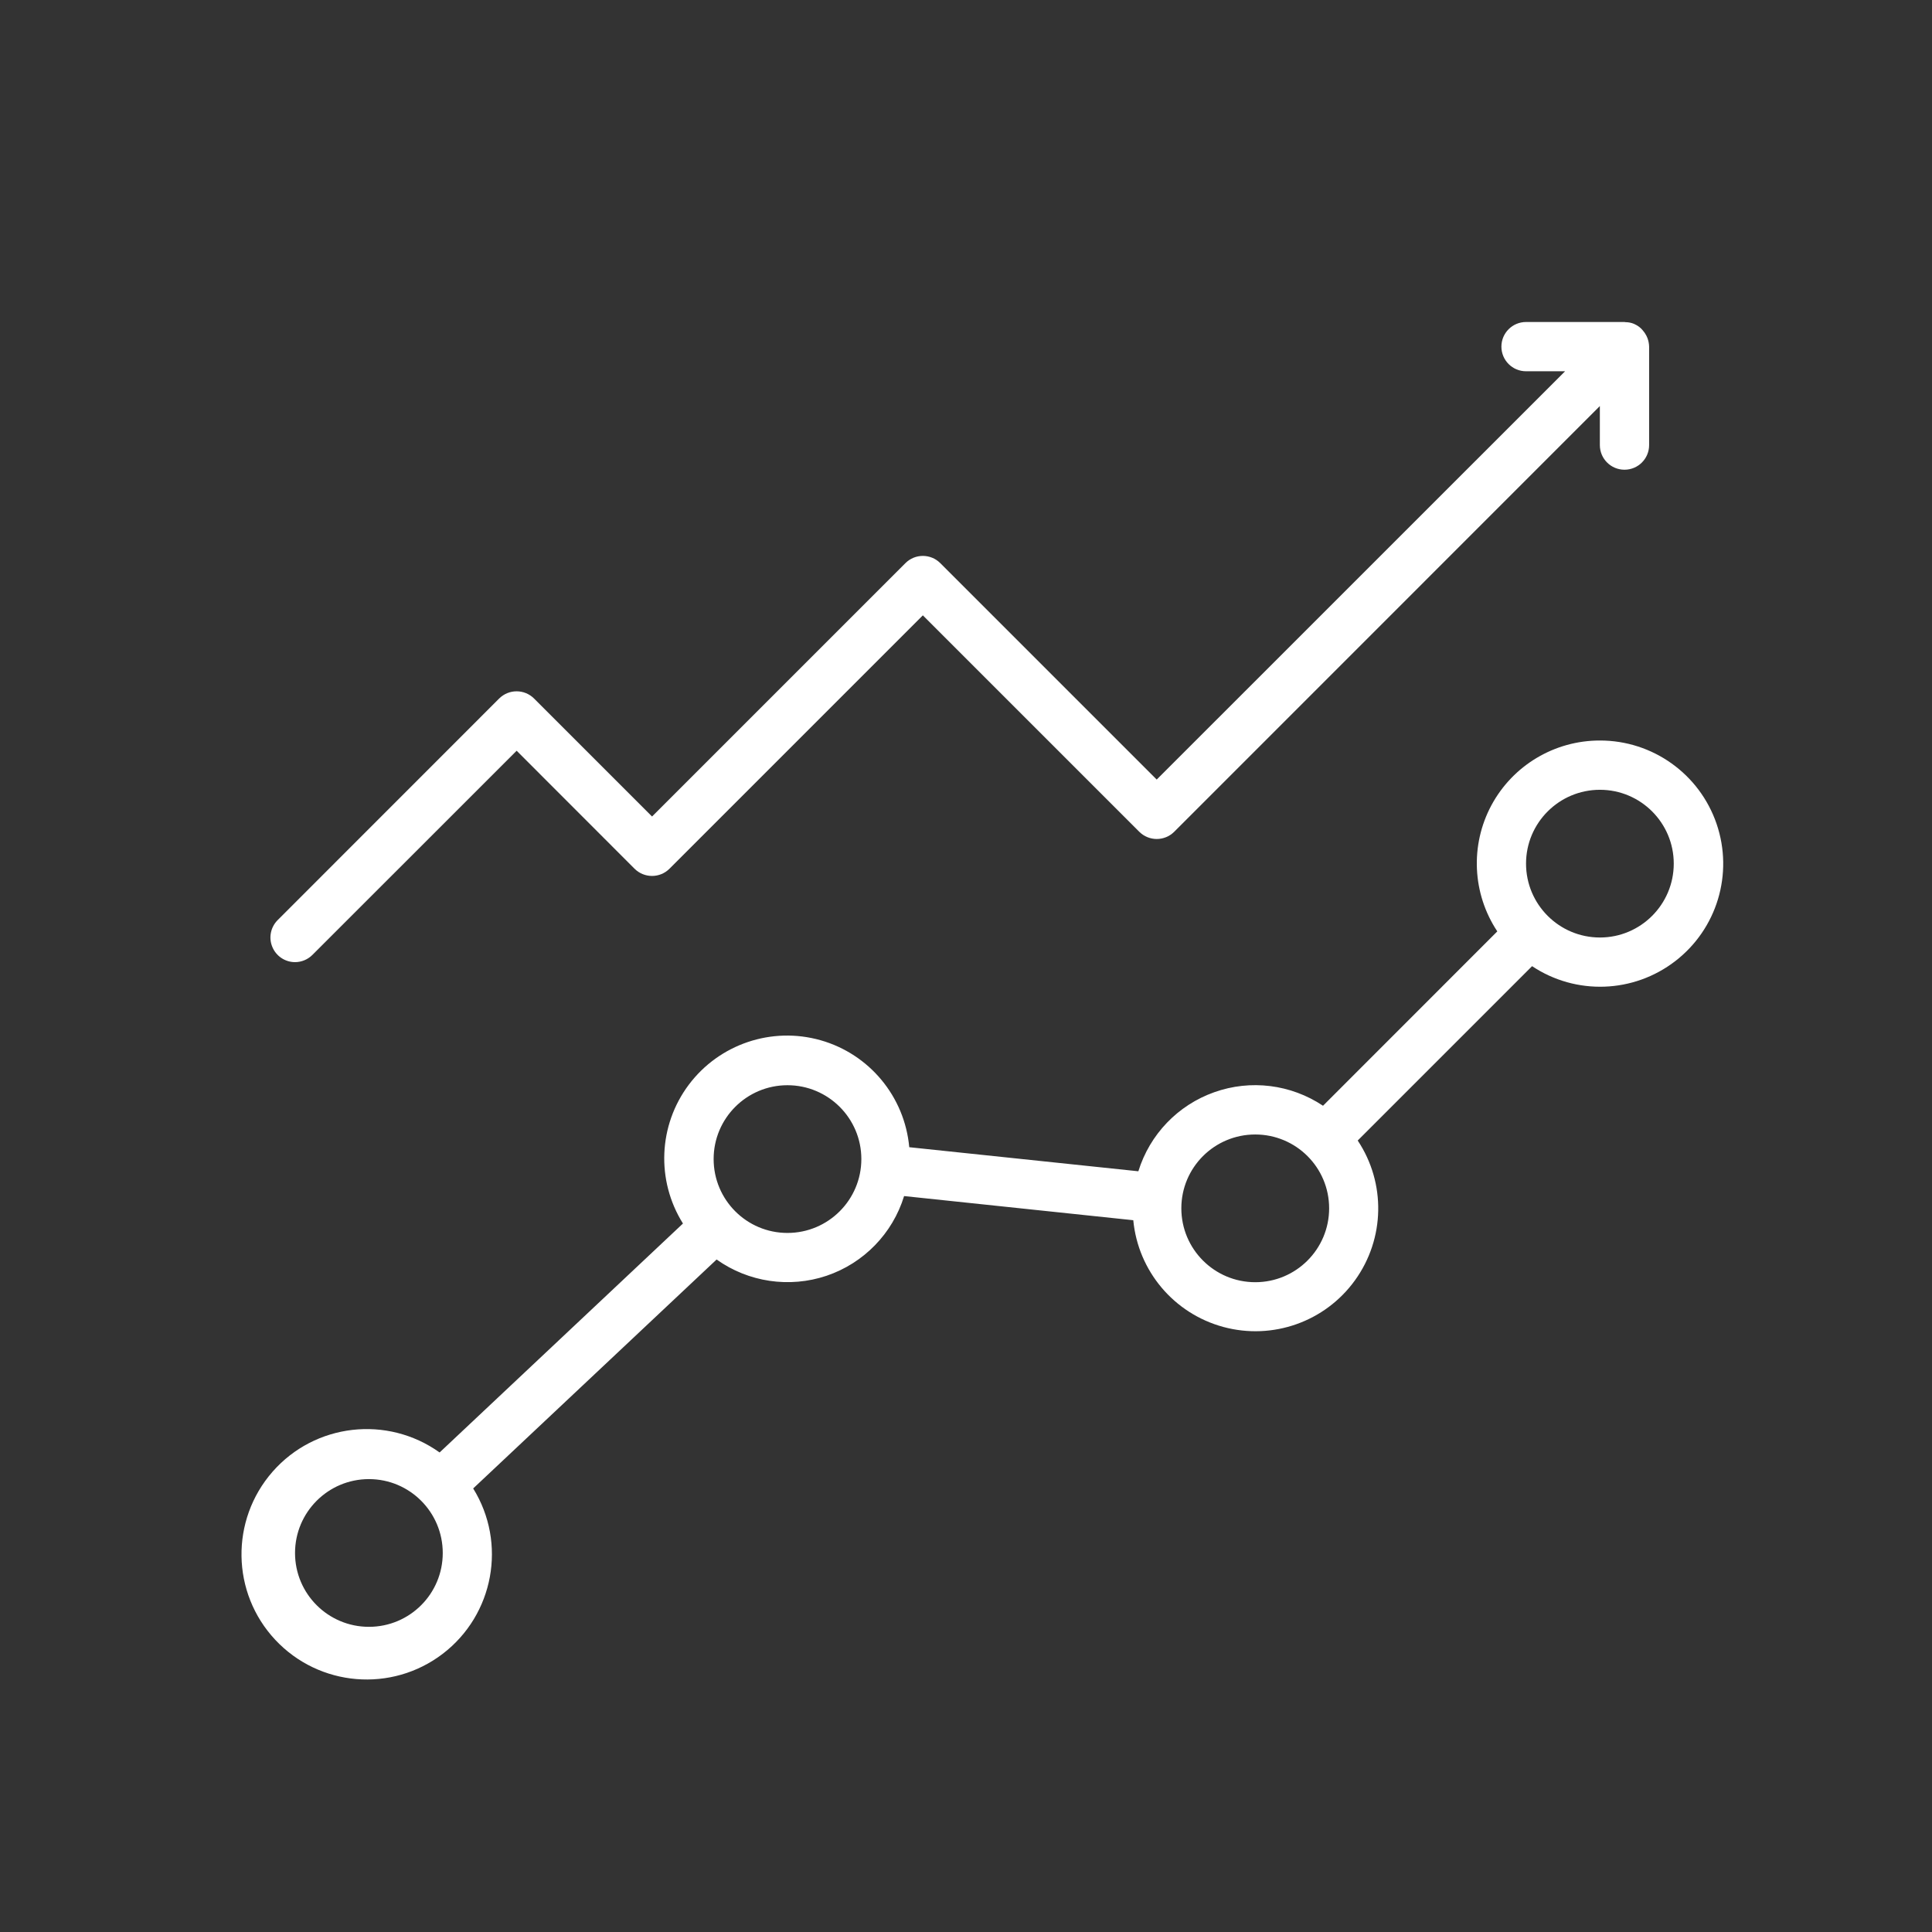 <svg width="24" height="24" viewBox="0 0 24 24" fill="none" xmlns="http://www.w3.org/2000/svg">
<rect x="0" y="0" width="24" height="24" fill="#333333" stroke="none"/>
<path d="M19.875 9.199C19.312 9.198 18.794 9.507 18.527 10.003C18.261 10.499 18.289 11.101 18.6 11.57L16.435 13.736C16.036 13.47 15.536 13.407 15.084 13.568C14.632 13.728 14.283 14.092 14.141 14.55L11.295 14.251C11.238 13.623 10.8 13.094 10.193 12.922C9.586 12.75 8.936 12.97 8.557 13.474C8.178 13.979 8.149 14.664 8.484 15.199L5.461 18.043C4.81 17.578 3.913 17.681 3.386 18.282C2.859 18.884 2.873 19.786 3.419 20.37C3.965 20.954 4.865 21.029 5.5 20.544C6.135 20.058 6.299 19.17 5.878 18.49L8.902 15.646C9.298 15.928 9.807 16.003 10.268 15.848C10.729 15.692 11.088 15.324 11.231 14.858L14.078 15.158C14.138 15.79 14.584 16.318 15.197 16.484C15.81 16.65 16.462 16.419 16.833 15.903C17.204 15.388 17.218 14.697 16.866 14.168L19.032 12.002C19.577 12.365 20.293 12.339 20.811 11.939C21.33 11.539 21.536 10.854 21.324 10.234C21.112 9.614 20.529 9.198 19.875 9.199ZM4.583 20.209C4.076 20.209 3.665 19.799 3.665 19.292C3.665 18.785 4.076 18.374 4.583 18.374C5.09 18.374 5.5 18.785 5.5 19.292C5.5 19.799 5.09 20.209 4.583 20.209ZM9.782 15.316C9.275 15.316 8.865 14.905 8.865 14.398C8.865 13.892 9.275 13.481 9.782 13.481C10.289 13.481 10.7 13.892 10.7 14.398C10.7 14.905 10.289 15.316 9.782 15.316ZM15.593 15.928C15.086 15.928 14.675 15.517 14.675 15.01C14.675 14.503 15.086 14.093 15.593 14.093C16.1 14.093 16.511 14.503 16.511 15.01C16.511 15.517 16.1 15.928 15.593 15.928ZM19.875 11.646C19.368 11.646 18.957 11.235 18.957 10.728C18.957 10.222 19.368 9.811 19.875 9.811C20.381 9.811 20.792 10.222 20.792 10.728C20.792 11.235 20.381 11.646 19.875 11.646Z" fill="white"/>
<path d="M3.665 11.952C3.746 11.952 3.824 11.919 3.881 11.862L6.418 9.326L7.883 10.792C8.003 10.911 8.197 10.911 8.316 10.792L11.464 7.644L14.153 10.333C14.273 10.452 14.466 10.452 14.586 10.333L19.874 5.044V5.529C19.874 5.698 20.011 5.835 20.18 5.835C20.349 5.835 20.486 5.698 20.486 5.529V4.306C20.485 4.269 20.478 4.233 20.465 4.199C20.461 4.189 20.456 4.179 20.451 4.168C20.439 4.146 20.425 4.124 20.408 4.105C20.381 4.071 20.346 4.045 20.306 4.027C20.303 4.027 20.301 4.024 20.298 4.023C20.264 4.009 20.228 4.002 20.191 4.002C20.187 4.002 20.184 4 20.18 4H18.957C18.788 4 18.651 4.137 18.651 4.306C18.651 4.475 18.788 4.612 18.957 4.612H19.442L14.369 9.684L11.68 6.995C11.561 6.876 11.367 6.876 11.248 6.995L8.1 10.143L6.634 8.677C6.514 8.558 6.321 8.558 6.201 8.677L3.449 11.43C3.362 11.517 3.335 11.649 3.383 11.763C3.43 11.877 3.541 11.952 3.665 11.952Z" fill="white"/>
</svg>
